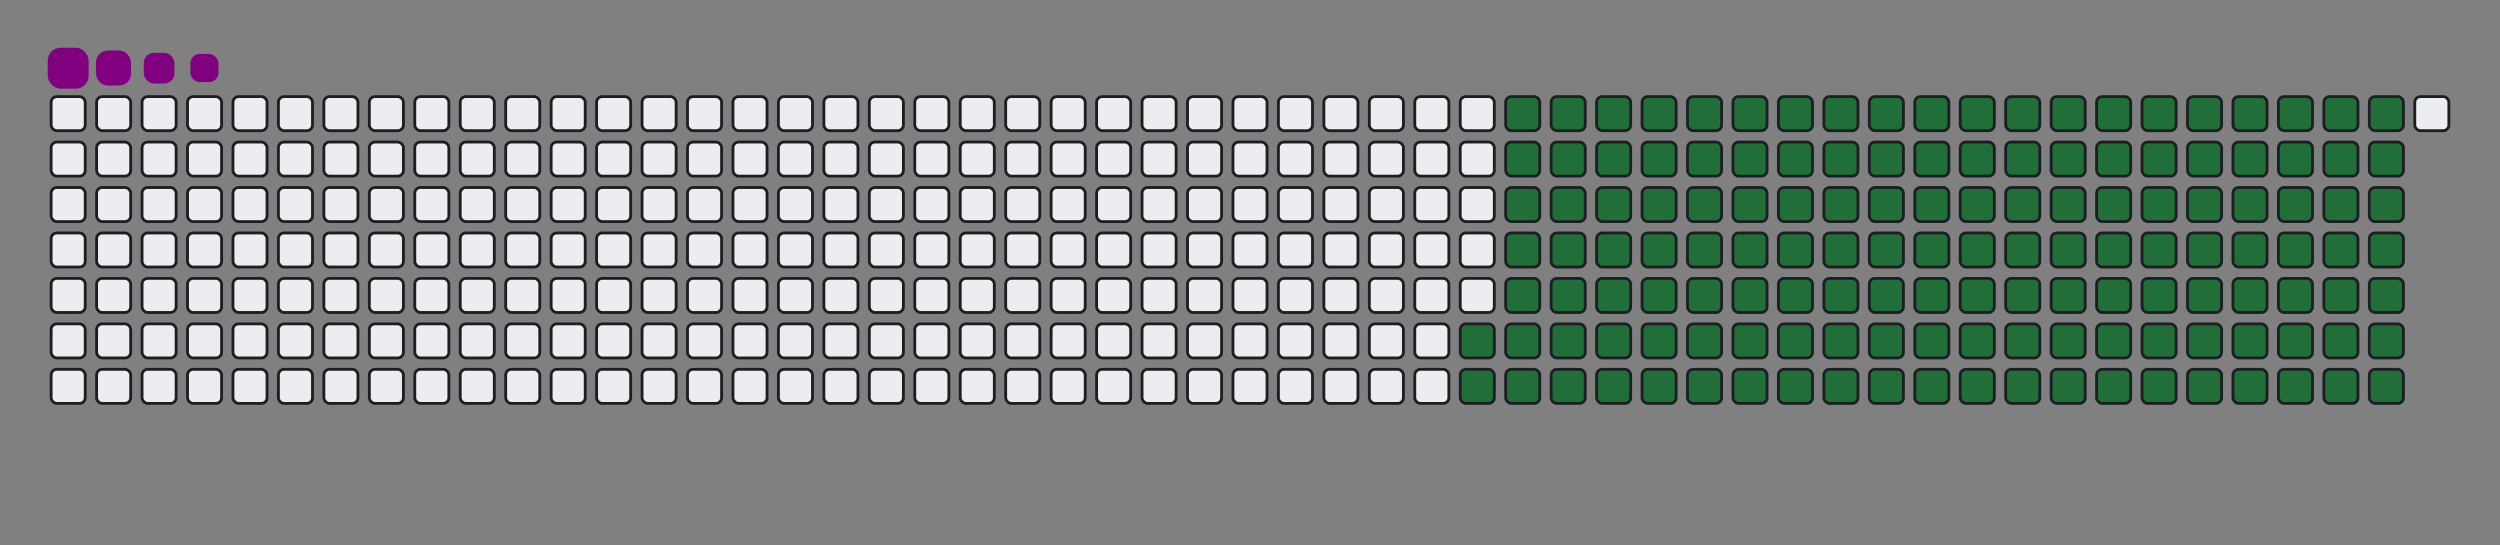 <svg viewBox="-16 -32 880 192" width="880" height="192" xmlns="http://www.w3.org/2000/svg"><rect x="-16" y="-32" width="880" height="192" fill="#808080" stroke="none"/><desc>Generated with https://github.com/Platane/snk</desc><style>:root{--cb:#1b1f230a;--cs:purple;--ce:#ebedf0;--c0:#ebedf0;--c1:#9be9a8;--c2:#40c463;--c3:#30a14e;--c4:#216e39}.c{shape-rendering:geometricPrecision;fill:#ebedf0;stroke-width:1px;stroke:#1b1f230a;animation:none 23300ms linear infinite;width:12px;height:12px}@keyframes c0{65.66%{fill:#216e39}65.68%,100%{fill:#ebedf0}}.c.c0{fill:#216e39;animation-name:c0}@keyframes c1{66.08%{fill:#216e39}66.1%,100%{fill:#ebedf0}}.c.c1{fill:#216e39;animation-name:c1}@keyframes c2{14.15%{fill:#216e39}14.17%,100%{fill:#ebedf0}}.c.c2{fill:#216e39;animation-name:c2}@keyframes c3{30.89%{fill:#216e39}30.91%,100%{fill:#ebedf0}}.c.c3{fill:#216e39;animation-name:c3}@keyframes c4{31.32%{fill:#216e39}31.34%,100%{fill:#ebedf0}}.c.c4{fill:#216e39;animation-name:c4}@keyframes c5{48.06%{fill:#216e39}48.08%,100%{fill:#ebedf0}}.c.c5{fill:#216e39;animation-name:c5}@keyframes c6{48.49%{fill:#216e39}48.51%,100%{fill:#ebedf0}}.c.c6{fill:#216e39;animation-name:c6}@keyframes c7{65.23%{fill:#216e39}65.25%,100%{fill:#ebedf0}}.c.c7{fill:#216e39;animation-name:c7}@keyframes c8{66.51%{fill:#216e39}66.53%,100%{fill:#ebedf0}}.c.c8{fill:#216e39;animation-name:c8}@keyframes c9{14.58%{fill:#216e39}14.6%,100%{fill:#ebedf0}}.c.c9{fill:#216e39;animation-name:c9}@keyframes ca{30.46%{fill:#216e39}30.48%,100%{fill:#ebedf0}}.c.ca{fill:#216e39;animation-name:ca}@keyframes cb{31.75%{fill:#216e39}31.77%,100%{fill:#ebedf0}}.c.cb{fill:#216e39;animation-name:cb}@keyframes cc{47.63%{fill:#216e39}47.65%,100%{fill:#ebedf0}}.c.cc{fill:#216e39;animation-name:cc}@keyframes cd{48.92%{fill:#216e39}48.94%,100%{fill:#ebedf0}}.c.cd{fill:#216e39;animation-name:cd}@keyframes ce{64.8%{fill:#216e39}64.82%,100%{fill:#ebedf0}}.c.ce{fill:#216e39;animation-name:ce}@keyframes cf{66.94%{fill:#216e39}66.96%,100%{fill:#ebedf0}}.c.cf{fill:#216e39;animation-name:cf}@keyframes cg{15.01%{fill:#216e39}15.03%,100%{fill:#ebedf0}}.c.cg{fill:#216e39;animation-name:cg}@keyframes ch{30.03%{fill:#216e39}30.05%,100%{fill:#ebedf0}}.c.ch{fill:#216e39;animation-name:ch}@keyframes ci{32.18%{fill:#216e39}32.2%,100%{fill:#ebedf0}}.c.ci{fill:#216e39;animation-name:ci}@keyframes cj{47.2%{fill:#216e39}47.22%,100%{fill:#ebedf0}}.c.cj{fill:#216e39;animation-name:cj}@keyframes ck{49.35%{fill:#216e39}49.37%,100%{fill:#ebedf0}}.c.ck{fill:#216e39;animation-name:ck}@keyframes cl{64.37%{fill:#216e39}64.39%,100%{fill:#ebedf0}}.c.cl{fill:#216e39;animation-name:cl}@keyframes cm{67.37%{fill:#216e39}67.39%,100%{fill:#ebedf0}}.c.cm{fill:#216e39;animation-name:cm}@keyframes cn{15.44%{fill:#216e39}15.46%,100%{fill:#ebedf0}}.c.cn{fill:#216e39;animation-name:cn}@keyframes co{29.6%{fill:#216e39}29.62%,100%{fill:#ebedf0}}.c.co{fill:#216e39;animation-name:co}@keyframes cp{32.61%{fill:#216e39}32.63%,100%{fill:#ebedf0}}.c.cp{fill:#216e39;animation-name:cp}@keyframes cq{46.77%{fill:#216e39}46.79%,100%{fill:#ebedf0}}.c.cq{fill:#216e39;animation-name:cq}@keyframes cr{49.78%{fill:#216e39}49.8%,100%{fill:#ebedf0}}.c.cr{fill:#216e39;animation-name:cr}@keyframes cs{63.94%{fill:#216e39}63.96%,100%{fill:#ebedf0}}.c.cs{fill:#216e39;animation-name:cs}@keyframes ct{67.8%{fill:#216e39}67.82%,100%{fill:#ebedf0}}.c.ct{fill:#216e39;animation-name:ct}@keyframes cu{15.87%{fill:#216e39}15.89%,100%{fill:#ebedf0}}.c.cu{fill:#216e39;animation-name:cu}@keyframes cv{29.17%{fill:#216e39}29.19%,100%{fill:#ebedf0}}.c.cv{fill:#216e39;animation-name:cv}@keyframes cw{33.04%{fill:#216e39}33.06%,100%{fill:#ebedf0}}.c.cw{fill:#216e39;animation-name:cw}@keyframes cx{46.34%{fill:#216e39}46.36%,100%{fill:#ebedf0}}.c.cx{fill:#216e39;animation-name:cx}@keyframes cy{50.2%{fill:#216e39}50.22%,100%{fill:#ebedf0}}.c.cy{fill:#216e39;animation-name:cy}@keyframes cz{63.51%{fill:#216e39}63.53%,100%{fill:#ebedf0}}.c.cz{fill:#216e39;animation-name:cz}@keyframes c10{68.23%{fill:#216e39}68.25%,100%{fill:#ebedf0}}.c.c10{fill:#216e39;animation-name:c10}@keyframes c11{16.3%{fill:#216e39}16.32%,100%{fill:#ebedf0}}.c.c11{fill:#216e39;animation-name:c11}@keyframes c12{28.75%{fill:#216e39}28.77%,100%{fill:#ebedf0}}.c.c12{fill:#216e39;animation-name:c12}@keyframes c13{33.47%{fill:#216e39}33.49%,100%{fill:#ebedf0}}.c.c13{fill:#216e39;animation-name:c13}@keyframes c14{45.91%{fill:#216e39}45.93%,100%{fill:#ebedf0}}.c.c14{fill:#216e39;animation-name:c14}@keyframes c15{50.63%{fill:#216e39}50.65%,100%{fill:#ebedf0}}.c.c15{fill:#216e39;animation-name:c15}@keyframes c16{63.08%{fill:#216e39}63.1%,100%{fill:#ebedf0}}.c.c16{fill:#216e39;animation-name:c16}@keyframes c17{68.66%{fill:#216e39}68.68%,100%{fill:#ebedf0}}.c.c17{fill:#216e39;animation-name:c17}@keyframes c18{16.73%{fill:#216e39}16.75%,100%{fill:#ebedf0}}.c.c18{fill:#216e39;animation-name:c18}@keyframes c19{28.32%{fill:#216e39}28.34%,100%{fill:#ebedf0}}.c.c19{fill:#216e39;animation-name:c19}@keyframes c1a{33.9%{fill:#216e39}33.92%,100%{fill:#ebedf0}}.c.c1a{fill:#216e39;animation-name:c1a}@keyframes c1b{45.48%{fill:#216e39}45.5%,100%{fill:#ebedf0}}.c.c1b{fill:#216e39;animation-name:c1b}@keyframes c1c{51.06%{fill:#216e39}51.08%,100%{fill:#ebedf0}}.c.c1c{fill:#216e39;animation-name:c1c}@keyframes c1d{62.65%{fill:#216e39}62.67%,100%{fill:#ebedf0}}.c.c1d{fill:#216e39;animation-name:c1d}@keyframes c1e{69.09%{fill:#216e39}69.11%,100%{fill:#ebedf0}}.c.c1e{fill:#216e39;animation-name:c1e}@keyframes c1f{17.16%{fill:#216e39}17.18%,100%{fill:#ebedf0}}.c.c1f{fill:#216e39;animation-name:c1f}@keyframes c1g{27.89%{fill:#216e39}27.91%,100%{fill:#ebedf0}}.c.c1g{fill:#216e39;animation-name:c1g}@keyframes c1h{34.32%{fill:#216e39}34.34%,100%{fill:#ebedf0}}.c.c1h{fill:#216e39;animation-name:c1h}@keyframes c1i{45.05%{fill:#216e39}45.07%,100%{fill:#ebedf0}}.c.c1i{fill:#216e39;animation-name:c1i}@keyframes c1j{51.49%{fill:#216e39}51.51%,100%{fill:#ebedf0}}.c.c1j{fill:#216e39;animation-name:c1j}@keyframes c1k{62.22%{fill:#216e39}62.24%,100%{fill:#ebedf0}}.c.c1k{fill:#216e39;animation-name:c1k}@keyframes c1l{69.52%{fill:#216e39}69.54%,100%{fill:#ebedf0}}.c.c1l{fill:#216e39;animation-name:c1l}@keyframes c1m{17.59%{fill:#216e39}17.61%,100%{fill:#ebedf0}}.c.c1m{fill:#216e39;animation-name:c1m}@keyframes c1n{27.46%{fill:#216e39}27.48%,100%{fill:#ebedf0}}.c.c1n{fill:#216e39;animation-name:c1n}@keyframes c1o{34.75%{fill:#216e39}34.77%,100%{fill:#ebedf0}}.c.c1o{fill:#216e39;animation-name:c1o}@keyframes c1p{44.63%{fill:#216e39}44.65%,100%{fill:#ebedf0}}.c.c1p{fill:#216e39;animation-name:c1p}@keyframes c1q{51.92%{fill:#216e39}51.94%,100%{fill:#ebedf0}}.c.c1q{fill:#216e39;animation-name:c1q}@keyframes c1r{61.79%{fill:#216e39}61.81%,100%{fill:#ebedf0}}.c.c1r{fill:#216e39;animation-name:c1r}@keyframes c1s{69.95%{fill:#216e39}69.97%,100%{fill:#ebedf0}}.c.c1s{fill:#216e39;animation-name:c1s}@keyframes c1t{18.02%{fill:#216e39}18.04%,100%{fill:#ebedf0}}.c.c1t{fill:#216e39;animation-name:c1t}@keyframes c1u{27.03%{fill:#216e39}27.05%,100%{fill:#ebedf0}}.c.c1u{fill:#216e39;animation-name:c1u}@keyframes c1v{35.18%{fill:#216e39}35.2%,100%{fill:#ebedf0}}.c.c1v{fill:#216e39;animation-name:c1v}@keyframes c1w{44.2%{fill:#216e39}44.22%,100%{fill:#ebedf0}}.c.c1w{fill:#216e39;animation-name:c1w}@keyframes c1x{52.35%{fill:#216e39}52.37%,100%{fill:#ebedf0}}.c.c1x{fill:#216e39;animation-name:c1x}@keyframes c1y{61.36%{fill:#216e39}61.38%,100%{fill:#ebedf0}}.c.c1y{fill:#216e39;animation-name:c1y}@keyframes c1z{70.38%{fill:#216e39}70.4%,100%{fill:#ebedf0}}.c.c1z{fill:#216e39;animation-name:c1z}@keyframes c20{18.44%{fill:#216e39}18.46%,100%{fill:#ebedf0}}.c.c20{fill:#216e39;animation-name:c20}@keyframes c21{26.6%{fill:#216e39}26.62%,100%{fill:#ebedf0}}.c.c21{fill:#216e39;animation-name:c21}@keyframes c22{35.61%{fill:#216e39}35.63%,100%{fill:#ebedf0}}.c.c22{fill:#216e39;animation-name:c22}@keyframes c23{43.77%{fill:#216e39}43.79%,100%{fill:#ebedf0}}.c.c23{fill:#216e39;animation-name:c23}@keyframes c24{52.78%{fill:#216e39}52.8%,100%{fill:#ebedf0}}.c.c24{fill:#216e39;animation-name:c24}@keyframes c25{60.93%{fill:#216e39}60.95%,100%{fill:#ebedf0}}.c.c25{fill:#216e39;animation-name:c25}@keyframes c26{70.81%{fill:#216e39}70.83%,100%{fill:#ebedf0}}.c.c26{fill:#216e39;animation-name:c26}@keyframes c27{18.87%{fill:#216e39}18.89%,100%{fill:#ebedf0}}.c.c27{fill:#216e39;animation-name:c27}@keyframes c28{26.17%{fill:#216e39}26.19%,100%{fill:#ebedf0}}.c.c28{fill:#216e39;animation-name:c28}@keyframes c29{36.04%{fill:#216e39}36.06%,100%{fill:#ebedf0}}.c.c29{fill:#216e39;animation-name:c29}@keyframes c2a{43.34%{fill:#216e39}43.36%,100%{fill:#ebedf0}}.c.c2a{fill:#216e39;animation-name:c2a}@keyframes c2b{53.21%{fill:#216e39}53.23%,100%{fill:#ebedf0}}.c.c2b{fill:#216e39;animation-name:c2b}@keyframes c2c{60.51%{fill:#216e39}60.53%,100%{fill:#ebedf0}}.c.c2c{fill:#216e39;animation-name:c2c}@keyframes c2d{71.23%{fill:#216e39}71.25%,100%{fill:#ebedf0}}.c.c2d{fill:#216e39;animation-name:c2d}@keyframes c2e{19.3%{fill:#216e39}19.32%,100%{fill:#ebedf0}}.c.c2e{fill:#216e39;animation-name:c2e}@keyframes c2f{25.74%{fill:#216e39}25.76%,100%{fill:#ebedf0}}.c.c2f{fill:#216e39;animation-name:c2f}@keyframes c2g{36.47%{fill:#216e39}36.49%,100%{fill:#ebedf0}}.c.c2g{fill:#216e39;animation-name:c2g}@keyframes c2h{42.91%{fill:#216e39}42.93%,100%{fill:#ebedf0}}.c.c2h{fill:#216e39;animation-name:c2h}@keyframes c2i{53.64%{fill:#216e39}53.66%,100%{fill:#ebedf0}}.c.c2i{fill:#216e39;animation-name:c2i}@keyframes c2j{60.08%{fill:#216e39}60.1%,100%{fill:#ebedf0}}.c.c2j{fill:#216e39;animation-name:c2j}@keyframes c2k{71.66%{fill:#216e39}71.68%,100%{fill:#ebedf0}}.c.c2k{fill:#216e39;animation-name:c2k}@keyframes c2l{19.73%{fill:#216e39}19.75%,100%{fill:#ebedf0}}.c.c2l{fill:#216e39;animation-name:c2l}@keyframes c2m{25.31%{fill:#216e39}25.33%,100%{fill:#ebedf0}}.c.c2m{fill:#216e39;animation-name:c2m}@keyframes c2n{36.9%{fill:#216e39}36.92%,100%{fill:#ebedf0}}.c.c2n{fill:#216e39;animation-name:c2n}@keyframes c2o{42.48%{fill:#216e39}42.5%,100%{fill:#ebedf0}}.c.c2o{fill:#216e39;animation-name:c2o}@keyframes c2p{54.07%{fill:#216e39}54.09%,100%{fill:#ebedf0}}.c.c2p{fill:#216e39;animation-name:c2p}@keyframes c2q{59.65%{fill:#216e39}59.67%,100%{fill:#ebedf0}}.c.c2q{fill:#216e39;animation-name:c2q}@keyframes c2r{72.09%{fill:#216e39}72.11%,100%{fill:#ebedf0}}.c.c2r{fill:#216e39;animation-name:c2r}@keyframes c2s{20.16%{fill:#216e39}20.18%,100%{fill:#ebedf0}}.c.c2s{fill:#216e39;animation-name:c2s}@keyframes c2t{24.88%{fill:#216e39}24.9%,100%{fill:#ebedf0}}.c.c2t{fill:#216e39;animation-name:c2t}@keyframes c2u{37.33%{fill:#216e39}37.35%,100%{fill:#ebedf0}}.c.c2u{fill:#216e39;animation-name:c2u}@keyframes c2v{42.05%{fill:#216e39}42.07%,100%{fill:#ebedf0}}.c.c2v{fill:#216e39;animation-name:c2v}@keyframes c2w{54.5%{fill:#216e39}54.52%,100%{fill:#ebedf0}}.c.c2w{fill:#216e39;animation-name:c2w}@keyframes c2x{59.22%{fill:#216e39}59.24%,100%{fill:#ebedf0}}.c.c2x{fill:#216e39;animation-name:c2x}@keyframes c2y{72.52%{fill:#216e39}72.54%,100%{fill:#ebedf0}}.c.c2y{fill:#216e39;animation-name:c2y}@keyframes c2z{20.59%{fill:#216e39}20.61%,100%{fill:#ebedf0}}.c.c2z{fill:#216e39;animation-name:c2z}@keyframes c30{24.45%{fill:#216e39}24.47%,100%{fill:#ebedf0}}.c.c30{fill:#216e39;animation-name:c30}@keyframes c31{37.76%{fill:#216e39}37.78%,100%{fill:#ebedf0}}.c.c31{fill:#216e39;animation-name:c31}@keyframes c32{41.62%{fill:#216e39}41.64%,100%{fill:#ebedf0}}.c.c32{fill:#216e39;animation-name:c32}@keyframes c33{54.93%{fill:#216e39}54.95%,100%{fill:#ebedf0}}.c.c33{fill:#216e39;animation-name:c33}@keyframes c34{58.79%{fill:#216e39}58.81%,100%{fill:#ebedf0}}.c.c34{fill:#216e39;animation-name:c34}@keyframes c35{72.95%{fill:#216e39}72.97%,100%{fill:#ebedf0}}.c.c35{fill:#216e39;animation-name:c35}@keyframes c36{21.02%{fill:#216e39}21.04%,100%{fill:#ebedf0}}.c.c36{fill:#216e39;animation-name:c36}@keyframes c37{24.02%{fill:#216e39}24.04%,100%{fill:#ebedf0}}.c.c37{fill:#216e39;animation-name:c37}@keyframes c38{38.19%{fill:#216e39}38.21%,100%{fill:#ebedf0}}.c.c38{fill:#216e39;animation-name:c38}@keyframes c39{41.19%{fill:#216e39}41.21%,100%{fill:#ebedf0}}.c.c39{fill:#216e39;animation-name:c39}@keyframes c3a{55.35%{fill:#216e39}55.37%,100%{fill:#ebedf0}}.c.c3a{fill:#216e39;animation-name:c3a}@keyframes c3b{58.36%{fill:#216e39}58.38%,100%{fill:#ebedf0}}.c.c3b{fill:#216e39;animation-name:c3b}@keyframes c3c{73.38%{fill:#216e39}73.4%,100%{fill:#ebedf0}}.c.c3c{fill:#216e39;animation-name:c3c}@keyframes c3d{21.45%{fill:#216e39}21.47%,100%{fill:#ebedf0}}.c.c3d{fill:#216e39;animation-name:c3d}@keyframes c3e{23.6%{fill:#216e39}23.62%,100%{fill:#ebedf0}}.c.c3e{fill:#216e39;animation-name:c3e}@keyframes c3f{38.62%{fill:#216e39}38.64%,100%{fill:#ebedf0}}.c.c3f{fill:#216e39;animation-name:c3f}@keyframes c3g{40.76%{fill:#216e39}40.78%,100%{fill:#ebedf0}}.c.c3g{fill:#216e39;animation-name:c3g}@keyframes c3h{55.78%{fill:#216e39}55.8%,100%{fill:#ebedf0}}.c.c3h{fill:#216e39;animation-name:c3h}@keyframes c3i{57.93%{fill:#216e39}57.95%,100%{fill:#ebedf0}}.c.c3i{fill:#216e39;animation-name:c3i}@keyframes c3j{73.81%{fill:#216e39}73.83%,100%{fill:#ebedf0}}.c.c3j{fill:#216e39;animation-name:c3j}@keyframes c3k{21.88%{fill:#216e39}21.9%,100%{fill:#ebedf0}}.c.c3k{fill:#216e39;animation-name:c3k}@keyframes c3l{23.17%{fill:#216e39}23.19%,100%{fill:#ebedf0}}.c.c3l{fill:#216e39;animation-name:c3l}@keyframes c3m{39.05%{fill:#216e39}39.07%,100%{fill:#ebedf0}}.c.c3m{fill:#216e39;animation-name:c3m}@keyframes c3n{40.33%{fill:#216e39}40.35%,100%{fill:#ebedf0}}.c.c3n{fill:#216e39;animation-name:c3n}@keyframes c3o{56.21%{fill:#216e39}56.23%,100%{fill:#ebedf0}}.c.c3o{fill:#216e39;animation-name:c3o}@keyframes c3p{57.5%{fill:#216e39}57.52%,100%{fill:#ebedf0}}.c.c3p{fill:#216e39;animation-name:c3p}@keyframes c3q{74.24%{fill:#216e39}74.26%,100%{fill:#ebedf0}}.c.c3q{fill:#216e39;animation-name:c3q}@keyframes c3r{22.31%{fill:#216e39}22.33%,100%{fill:#ebedf0}}.c.c3r{fill:#216e39;animation-name:c3r}@keyframes c3s{22.74%{fill:#216e39}22.76%,100%{fill:#ebedf0}}.c.c3s{fill:#216e39;animation-name:c3s}@keyframes c3t{39.47%{fill:#216e39}39.49%,100%{fill:#ebedf0}}.c.c3t{fill:#216e39;animation-name:c3t}@keyframes c3u{39.9%{fill:#216e39}39.92%,100%{fill:#ebedf0}}.c.c3u{fill:#216e39;animation-name:c3u}@keyframes c3v{56.64%{fill:#216e39}56.66%,100%{fill:#ebedf0}}.c.c3v{fill:#216e39;animation-name:c3v}@keyframes c3w{57.07%{fill:#216e39}57.09%,100%{fill:#ebedf0}}.c.c3w{fill:#216e39;animation-name:c3w}@keyframes c3x{74.67%{fill:#216e39}74.69%,100%{fill:#ebedf0}}.c.c3x{fill:#216e39;animation-name:c3x}.u{transform-origin:0 0;transform:scale(0,1);animation:none linear 23300ms infinite}@keyframes u0{14.15%{transform:scale(0.000,1)}14.17%,14.58%{transform:scale(0.007,1)}14.6%,15.01%{transform:scale(0.014,1)}15.03%,15.44%{transform:scale(0.021,1)}15.46%,15.87%{transform:scale(0.028,1)}15.89%,16.3%{transform:scale(0.035,1)}16.32%,16.73%{transform:scale(0.042,1)}16.75%,17.16%{transform:scale(0.049,1)}17.18%,17.59%{transform:scale(0.056,1)}17.61%,18.02%{transform:scale(0.063,1)}18.04%,18.44%{transform:scale(0.070,1)}18.46%,18.87%{transform:scale(0.077,1)}18.89%,19.3%{transform:scale(0.085,1)}19.32%,19.73%{transform:scale(0.092,1)}19.75%,20.16%{transform:scale(0.099,1)}20.18%,20.59%{transform:scale(0.106,1)}20.61%,21.02%{transform:scale(0.113,1)}21.04%,21.45%{transform:scale(0.120,1)}21.47%,21.88%{transform:scale(0.127,1)}21.9%,22.31%{transform:scale(0.134,1)}22.33%,22.74%{transform:scale(0.141,1)}22.76%,23.17%{transform:scale(0.148,1)}23.19%,23.6%{transform:scale(0.155,1)}23.62%,24.02%{transform:scale(0.162,1)}24.04%,24.45%{transform:scale(0.169,1)}24.47%,24.88%{transform:scale(0.176,1)}24.9%,25.31%{transform:scale(0.183,1)}25.33%,25.74%{transform:scale(0.190,1)}25.76%,26.17%{transform:scale(0.197,1)}26.19%,26.6%{transform:scale(0.204,1)}26.62%,27.03%{transform:scale(0.211,1)}27.05%,27.46%{transform:scale(0.218,1)}27.48%,27.89%{transform:scale(0.225,1)}27.91%,28.32%{transform:scale(0.232,1)}28.34%,28.75%{transform:scale(0.239,1)}28.77%,29.17%{transform:scale(0.246,1)}29.19%,29.6%{transform:scale(0.254,1)}29.62%,30.03%{transform:scale(0.261,1)}30.05%,30.46%{transform:scale(0.268,1)}30.48%,30.89%{transform:scale(0.275,1)}30.91%,31.32%{transform:scale(0.282,1)}31.34%,31.75%{transform:scale(0.289,1)}31.77%,32.18%{transform:scale(0.296,1)}32.2%,32.61%{transform:scale(0.303,1)}32.63%,33.04%{transform:scale(0.310,1)}33.06%,33.47%{transform:scale(0.317,1)}33.49%,33.9%{transform:scale(0.324,1)}33.92%,34.32%{transform:scale(0.331,1)}34.34%,34.75%{transform:scale(0.338,1)}34.77%,35.18%{transform:scale(0.345,1)}35.2%,35.61%{transform:scale(0.352,1)}35.63%,36.04%{transform:scale(0.359,1)}36.06%,36.47%{transform:scale(0.366,1)}36.49%,36.9%{transform:scale(0.373,1)}36.92%,37.33%{transform:scale(0.380,1)}37.35%,37.76%{transform:scale(0.387,1)}37.78%,38.19%{transform:scale(0.394,1)}38.21%,38.62%{transform:scale(0.401,1)}38.64%,39.05%{transform:scale(0.408,1)}39.07%,39.47%{transform:scale(0.415,1)}39.49%,39.9%{transform:scale(0.423,1)}39.92%,40.33%{transform:scale(0.430,1)}40.35%,40.76%{transform:scale(0.437,1)}40.78%,41.19%{transform:scale(0.444,1)}41.21%,41.62%{transform:scale(0.451,1)}41.64%,42.05%{transform:scale(0.458,1)}42.07%,42.48%{transform:scale(0.465,1)}42.5%,42.91%{transform:scale(0.472,1)}42.93%,43.34%{transform:scale(0.479,1)}43.36%,43.77%{transform:scale(0.486,1)}43.79%,44.2%{transform:scale(0.493,1)}44.22%,44.63%{transform:scale(0.500,1)}44.65%,45.05%{transform:scale(0.507,1)}45.07%,45.48%{transform:scale(0.514,1)}45.5%,45.91%{transform:scale(0.521,1)}45.93%,46.34%{transform:scale(0.528,1)}46.36%,46.77%{transform:scale(0.535,1)}46.79%,47.2%{transform:scale(0.542,1)}47.22%,47.63%{transform:scale(0.549,1)}47.65%,48.06%{transform:scale(0.556,1)}48.08%,48.49%{transform:scale(0.563,1)}48.51%,48.92%{transform:scale(0.570,1)}48.94%,49.35%{transform:scale(0.577,1)}49.37%,49.78%{transform:scale(0.585,1)}49.8%,50.2%{transform:scale(0.592,1)}50.22%,50.63%{transform:scale(0.599,1)}50.65%,51.06%{transform:scale(0.606,1)}51.08%,51.49%{transform:scale(0.613,1)}51.51%,51.92%{transform:scale(0.620,1)}51.94%,52.35%{transform:scale(0.627,1)}52.37%,52.78%{transform:scale(0.634,1)}52.8%,53.21%{transform:scale(0.641,1)}53.23%,53.64%{transform:scale(0.648,1)}53.66%,54.07%{transform:scale(0.655,1)}54.09%,54.5%{transform:scale(0.662,1)}54.52%,54.93%{transform:scale(0.669,1)}54.95%,55.35%{transform:scale(0.676,1)}55.37%,55.78%{transform:scale(0.683,1)}55.8%,56.21%{transform:scale(0.690,1)}56.23%,56.64%{transform:scale(0.697,1)}56.66%,57.07%{transform:scale(0.704,1)}57.09%,57.5%{transform:scale(0.711,1)}57.52%,57.93%{transform:scale(0.718,1)}57.95%,58.36%{transform:scale(0.725,1)}58.38%,58.79%{transform:scale(0.732,1)}58.81%,59.22%{transform:scale(0.739,1)}59.24%,59.65%{transform:scale(0.746,1)}59.67%,60.08%{transform:scale(0.754,1)}60.1%,60.51%{transform:scale(0.761,1)}60.53%,60.93%{transform:scale(0.768,1)}60.95%,61.36%{transform:scale(0.775,1)}61.38%,61.79%{transform:scale(0.782,1)}61.81%,62.22%{transform:scale(0.789,1)}62.24%,62.65%{transform:scale(0.796,1)}62.67%,63.08%{transform:scale(0.803,1)}63.1%,63.51%{transform:scale(0.810,1)}63.53%,63.94%{transform:scale(0.817,1)}63.96%,64.37%{transform:scale(0.824,1)}64.39%,64.8%{transform:scale(0.831,1)}64.82%,65.23%{transform:scale(0.838,1)}65.25%,65.66%{transform:scale(0.845,1)}65.68%,66.08%{transform:scale(0.852,1)}66.1%,66.51%{transform:scale(0.859,1)}66.53%,66.94%{transform:scale(0.866,1)}66.96%,67.37%{transform:scale(0.873,1)}67.39%,67.8%{transform:scale(0.880,1)}67.82%,68.23%{transform:scale(0.887,1)}68.25%,68.66%{transform:scale(0.894,1)}68.68%,69.09%{transform:scale(0.901,1)}69.11%,69.52%{transform:scale(0.908,1)}69.54%,69.95%{transform:scale(0.915,1)}69.97%,70.38%{transform:scale(0.923,1)}70.4%,70.81%{transform:scale(0.930,1)}70.83%,71.23%{transform:scale(0.937,1)}71.25%,71.66%{transform:scale(0.944,1)}71.68%,72.09%{transform:scale(0.951,1)}72.11%,72.52%{transform:scale(0.958,1)}72.54%,72.95%{transform:scale(0.965,1)}72.97%,73.38%{transform:scale(0.972,1)}73.4%,73.81%{transform:scale(0.979,1)}73.83%,74.24%{transform:scale(0.986,1)}74.26%,74.67%{transform:scale(0.993,1)}74.69%,100%{transform:scale(1.000,1)}}.u.u0{fill:#216e39;animation-name:u0;transform-origin:0.0px 0}.s{shape-rendering:geometricPrecision;fill:purple;animation:none linear 23300ms infinite}@keyframes s0{0%,99.57%{transform:translate(0px,-16px)}0.43%{transform:translate(0px,0px)}22.32%{transform:translate(816px,0px)}22.75%{transform:translate(816px,16px)}30.9%{transform:translate(512px,16px)}31.33%{transform:translate(512px,32px)}39.48%{transform:translate(816px,32px)}39.91%{transform:translate(816px,48px)}48.07%{transform:translate(512px,48px)}48.5%{transform:translate(512px,64px)}56.65%{transform:translate(816px,64px)}57.08%,75.11%{transform:translate(816px,80px)}65.67%{transform:translate(496px,80px)}66.09%{transform:translate(496px,96px)}74.68%{transform:translate(816px,96px)}93.13%{transform:translate(144px,80px)}94.42%{transform:translate(144px,32px)}94.85%{transform:translate(128px,32px)}95.28%{transform:translate(128px,16px)}97.42%{transform:translate(48px,16px)}98.28%{transform:translate(48px,-16px)}}.s.s0{transform:translate(0px,-16px);animation-name:s0}@keyframes s1{0%,99.57%{transform:translate(16px,-16px)}0.43%{transform:translate(0px,-16px)}0.86%{transform:translate(0px,0px)}22.75%{transform:translate(816px,0px)}23.18%{transform:translate(816px,16px)}31.33%{transform:translate(512px,16px)}31.76%{transform:translate(512px,32px)}39.91%{transform:translate(816px,32px)}40.34%{transform:translate(816px,48px)}48.5%{transform:translate(512px,48px)}48.93%{transform:translate(512px,64px)}57.08%{transform:translate(816px,64px)}57.51%,75.54%{transform:translate(816px,80px)}66.09%{transform:translate(496px,80px)}66.52%{transform:translate(496px,96px)}75.11%{transform:translate(816px,96px)}93.56%{transform:translate(144px,80px)}94.85%{transform:translate(144px,32px)}95.28%{transform:translate(128px,32px)}95.71%{transform:translate(128px,16px)}97.85%{transform:translate(48px,16px)}98.71%{transform:translate(48px,-16px)}}.s.s1{transform:translate(16px,-16px);animation-name:s1}@keyframes s2{0%,99.57%{transform:translate(32px,-16px)}0.86%{transform:translate(0px,-16px)}1.29%{transform:translate(0px,0px)}23.18%{transform:translate(816px,0px)}23.61%{transform:translate(816px,16px)}31.76%{transform:translate(512px,16px)}32.19%{transform:translate(512px,32px)}40.34%{transform:translate(816px,32px)}40.77%{transform:translate(816px,48px)}48.93%{transform:translate(512px,48px)}49.36%{transform:translate(512px,64px)}57.51%{transform:translate(816px,64px)}57.94%,75.97%{transform:translate(816px,80px)}66.52%{transform:translate(496px,80px)}66.95%{transform:translate(496px,96px)}75.54%{transform:translate(816px,96px)}93.99%{transform:translate(144px,80px)}95.28%{transform:translate(144px,32px)}95.71%{transform:translate(128px,32px)}96.14%{transform:translate(128px,16px)}98.28%{transform:translate(48px,16px)}99.14%{transform:translate(48px,-16px)}}.s.s2{transform:translate(32px,-16px);animation-name:s2}@keyframes s3{0%,99.57%{transform:translate(48px,-16px)}1.29%{transform:translate(0px,-16px)}1.72%{transform:translate(0px,0px)}23.61%{transform:translate(816px,0px)}24.03%{transform:translate(816px,16px)}32.19%{transform:translate(512px,16px)}32.62%{transform:translate(512px,32px)}40.77%{transform:translate(816px,32px)}41.2%{transform:translate(816px,48px)}49.36%{transform:translate(512px,48px)}49.79%{transform:translate(512px,64px)}57.94%{transform:translate(816px,64px)}58.37%,76.39%{transform:translate(816px,80px)}66.95%{transform:translate(496px,80px)}67.38%{transform:translate(496px,96px)}75.97%{transform:translate(816px,96px)}94.42%{transform:translate(144px,80px)}95.71%{transform:translate(144px,32px)}96.14%{transform:translate(128px,32px)}96.57%{transform:translate(128px,16px)}98.71%{transform:translate(48px,16px)}}.s.s3{transform:translate(48px,-16px);animation-name:s3}</style><rect class="c" x="2" y="2" rx="2" ry="2"/><rect class="c" x="2" y="18" rx="2" ry="2"/><rect class="c" x="2" y="34" rx="2" ry="2"/><rect class="c" x="2" y="50" rx="2" ry="2"/><rect class="c" x="2" y="66" rx="2" ry="2"/><rect class="c" x="2" y="82" rx="2" ry="2"/><rect class="c" x="2" y="98" rx="2" ry="2"/><rect class="c" x="18" y="2" rx="2" ry="2"/><rect class="c" x="18" y="18" rx="2" ry="2"/><rect class="c" x="18" y="34" rx="2" ry="2"/><rect class="c" x="18" y="50" rx="2" ry="2"/><rect class="c" x="18" y="66" rx="2" ry="2"/><rect class="c" x="18" y="82" rx="2" ry="2"/><rect class="c" x="18" y="98" rx="2" ry="2"/><rect class="c" x="34" y="2" rx="2" ry="2"/><rect class="c" x="34" y="18" rx="2" ry="2"/><rect class="c" x="34" y="34" rx="2" ry="2"/><rect class="c" x="34" y="50" rx="2" ry="2"/><rect class="c" x="34" y="66" rx="2" ry="2"/><rect class="c" x="34" y="82" rx="2" ry="2"/><rect class="c" x="34" y="98" rx="2" ry="2"/><rect class="c" x="50" y="2" rx="2" ry="2"/><rect class="c" x="50" y="18" rx="2" ry="2"/><rect class="c" x="50" y="34" rx="2" ry="2"/><rect class="c" x="50" y="50" rx="2" ry="2"/><rect class="c" x="50" y="66" rx="2" ry="2"/><rect class="c" x="50" y="82" rx="2" ry="2"/><rect class="c" x="50" y="98" rx="2" ry="2"/><rect class="c" x="66" y="2" rx="2" ry="2"/><rect class="c" x="66" y="18" rx="2" ry="2"/><rect class="c" x="66" y="34" rx="2" ry="2"/><rect class="c" x="66" y="50" rx="2" ry="2"/><rect class="c" x="66" y="66" rx="2" ry="2"/><rect class="c" x="66" y="82" rx="2" ry="2"/><rect class="c" x="66" y="98" rx="2" ry="2"/><rect class="c" x="82" y="2" rx="2" ry="2"/><rect class="c" x="82" y="18" rx="2" ry="2"/><rect class="c" x="82" y="34" rx="2" ry="2"/><rect class="c" x="82" y="50" rx="2" ry="2"/><rect class="c" x="82" y="66" rx="2" ry="2"/><rect class="c" x="82" y="82" rx="2" ry="2"/><rect class="c" x="82" y="98" rx="2" ry="2"/><rect class="c" x="98" y="2" rx="2" ry="2"/><rect class="c" x="98" y="18" rx="2" ry="2"/><rect class="c" x="98" y="34" rx="2" ry="2"/><rect class="c" x="98" y="50" rx="2" ry="2"/><rect class="c" x="98" y="66" rx="2" ry="2"/><rect class="c" x="98" y="82" rx="2" ry="2"/><rect class="c" x="98" y="98" rx="2" ry="2"/><rect class="c" x="114" y="2" rx="2" ry="2"/><rect class="c" x="114" y="18" rx="2" ry="2"/><rect class="c" x="114" y="34" rx="2" ry="2"/><rect class="c" x="114" y="50" rx="2" ry="2"/><rect class="c" x="114" y="66" rx="2" ry="2"/><rect class="c" x="114" y="82" rx="2" ry="2"/><rect class="c" x="114" y="98" rx="2" ry="2"/><rect class="c" x="130" y="2" rx="2" ry="2"/><rect class="c" x="130" y="18" rx="2" ry="2"/><rect class="c" x="130" y="34" rx="2" ry="2"/><rect class="c" x="130" y="50" rx="2" ry="2"/><rect class="c" x="130" y="66" rx="2" ry="2"/><rect class="c" x="130" y="82" rx="2" ry="2"/><rect class="c" x="130" y="98" rx="2" ry="2"/><rect class="c" x="146" y="2" rx="2" ry="2"/><rect class="c" x="146" y="18" rx="2" ry="2"/><rect class="c" x="146" y="34" rx="2" ry="2"/><rect class="c" x="146" y="50" rx="2" ry="2"/><rect class="c" x="146" y="66" rx="2" ry="2"/><rect class="c" x="146" y="82" rx="2" ry="2"/><rect class="c" x="146" y="98" rx="2" ry="2"/><rect class="c" x="162" y="2" rx="2" ry="2"/><rect class="c" x="162" y="18" rx="2" ry="2"/><rect class="c" x="162" y="34" rx="2" ry="2"/><rect class="c" x="162" y="50" rx="2" ry="2"/><rect class="c" x="162" y="66" rx="2" ry="2"/><rect class="c" x="162" y="82" rx="2" ry="2"/><rect class="c" x="162" y="98" rx="2" ry="2"/><rect class="c" x="178" y="2" rx="2" ry="2"/><rect class="c" x="178" y="18" rx="2" ry="2"/><rect class="c" x="178" y="34" rx="2" ry="2"/><rect class="c" x="178" y="50" rx="2" ry="2"/><rect class="c" x="178" y="66" rx="2" ry="2"/><rect class="c" x="178" y="82" rx="2" ry="2"/><rect class="c" x="178" y="98" rx="2" ry="2"/><rect class="c" x="194" y="2" rx="2" ry="2"/><rect class="c" x="194" y="18" rx="2" ry="2"/><rect class="c" x="194" y="34" rx="2" ry="2"/><rect class="c" x="194" y="50" rx="2" ry="2"/><rect class="c" x="194" y="66" rx="2" ry="2"/><rect class="c" x="194" y="82" rx="2" ry="2"/><rect class="c" x="194" y="98" rx="2" ry="2"/><rect class="c" x="210" y="2" rx="2" ry="2"/><rect class="c" x="210" y="18" rx="2" ry="2"/><rect class="c" x="210" y="34" rx="2" ry="2"/><rect class="c" x="210" y="50" rx="2" ry="2"/><rect class="c" x="210" y="66" rx="2" ry="2"/><rect class="c" x="210" y="82" rx="2" ry="2"/><rect class="c" x="210" y="98" rx="2" ry="2"/><rect class="c" x="226" y="2" rx="2" ry="2"/><rect class="c" x="226" y="18" rx="2" ry="2"/><rect class="c" x="226" y="34" rx="2" ry="2"/><rect class="c" x="226" y="50" rx="2" ry="2"/><rect class="c" x="226" y="66" rx="2" ry="2"/><rect class="c" x="226" y="82" rx="2" ry="2"/><rect class="c" x="226" y="98" rx="2" ry="2"/><rect class="c" x="242" y="2" rx="2" ry="2"/><rect class="c" x="242" y="18" rx="2" ry="2"/><rect class="c" x="242" y="34" rx="2" ry="2"/><rect class="c" x="242" y="50" rx="2" ry="2"/><rect class="c" x="242" y="66" rx="2" ry="2"/><rect class="c" x="242" y="82" rx="2" ry="2"/><rect class="c" x="242" y="98" rx="2" ry="2"/><rect class="c" x="258" y="2" rx="2" ry="2"/><rect class="c" x="258" y="18" rx="2" ry="2"/><rect class="c" x="258" y="34" rx="2" ry="2"/><rect class="c" x="258" y="50" rx="2" ry="2"/><rect class="c" x="258" y="66" rx="2" ry="2"/><rect class="c" x="258" y="82" rx="2" ry="2"/><rect class="c" x="258" y="98" rx="2" ry="2"/><rect class="c" x="274" y="2" rx="2" ry="2"/><rect class="c" x="274" y="18" rx="2" ry="2"/><rect class="c" x="274" y="34" rx="2" ry="2"/><rect class="c" x="274" y="50" rx="2" ry="2"/><rect class="c" x="274" y="66" rx="2" ry="2"/><rect class="c" x="274" y="82" rx="2" ry="2"/><rect class="c" x="274" y="98" rx="2" ry="2"/><rect class="c" x="290" y="2" rx="2" ry="2"/><rect class="c" x="290" y="18" rx="2" ry="2"/><rect class="c" x="290" y="34" rx="2" ry="2"/><rect class="c" x="290" y="50" rx="2" ry="2"/><rect class="c" x="290" y="66" rx="2" ry="2"/><rect class="c" x="290" y="82" rx="2" ry="2"/><rect class="c" x="290" y="98" rx="2" ry="2"/><rect class="c" x="306" y="2" rx="2" ry="2"/><rect class="c" x="306" y="18" rx="2" ry="2"/><rect class="c" x="306" y="34" rx="2" ry="2"/><rect class="c" x="306" y="50" rx="2" ry="2"/><rect class="c" x="306" y="66" rx="2" ry="2"/><rect class="c" x="306" y="82" rx="2" ry="2"/><rect class="c" x="306" y="98" rx="2" ry="2"/><rect class="c" x="322" y="2" rx="2" ry="2"/><rect class="c" x="322" y="18" rx="2" ry="2"/><rect class="c" x="322" y="34" rx="2" ry="2"/><rect class="c" x="322" y="50" rx="2" ry="2"/><rect class="c" x="322" y="66" rx="2" ry="2"/><rect class="c" x="322" y="82" rx="2" ry="2"/><rect class="c" x="322" y="98" rx="2" ry="2"/><rect class="c" x="338" y="2" rx="2" ry="2"/><rect class="c" x="338" y="18" rx="2" ry="2"/><rect class="c" x="338" y="34" rx="2" ry="2"/><rect class="c" x="338" y="50" rx="2" ry="2"/><rect class="c" x="338" y="66" rx="2" ry="2"/><rect class="c" x="338" y="82" rx="2" ry="2"/><rect class="c" x="338" y="98" rx="2" ry="2"/><rect class="c" x="354" y="2" rx="2" ry="2"/><rect class="c" x="354" y="18" rx="2" ry="2"/><rect class="c" x="354" y="34" rx="2" ry="2"/><rect class="c" x="354" y="50" rx="2" ry="2"/><rect class="c" x="354" y="66" rx="2" ry="2"/><rect class="c" x="354" y="82" rx="2" ry="2"/><rect class="c" x="354" y="98" rx="2" ry="2"/><rect class="c" x="370" y="2" rx="2" ry="2"/><rect class="c" x="370" y="18" rx="2" ry="2"/><rect class="c" x="370" y="34" rx="2" ry="2"/><rect class="c" x="370" y="50" rx="2" ry="2"/><rect class="c" x="370" y="66" rx="2" ry="2"/><rect class="c" x="370" y="82" rx="2" ry="2"/><rect class="c" x="370" y="98" rx="2" ry="2"/><rect class="c" x="386" y="2" rx="2" ry="2"/><rect class="c" x="386" y="18" rx="2" ry="2"/><rect class="c" x="386" y="34" rx="2" ry="2"/><rect class="c" x="386" y="50" rx="2" ry="2"/><rect class="c" x="386" y="66" rx="2" ry="2"/><rect class="c" x="386" y="82" rx="2" ry="2"/><rect class="c" x="386" y="98" rx="2" ry="2"/><rect class="c" x="402" y="2" rx="2" ry="2"/><rect class="c" x="402" y="18" rx="2" ry="2"/><rect class="c" x="402" y="34" rx="2" ry="2"/><rect class="c" x="402" y="50" rx="2" ry="2"/><rect class="c" x="402" y="66" rx="2" ry="2"/><rect class="c" x="402" y="82" rx="2" ry="2"/><rect class="c" x="402" y="98" rx="2" ry="2"/><rect class="c" x="418" y="2" rx="2" ry="2"/><rect class="c" x="418" y="18" rx="2" ry="2"/><rect class="c" x="418" y="34" rx="2" ry="2"/><rect class="c" x="418" y="50" rx="2" ry="2"/><rect class="c" x="418" y="66" rx="2" ry="2"/><rect class="c" x="418" y="82" rx="2" ry="2"/><rect class="c" x="418" y="98" rx="2" ry="2"/><rect class="c" x="434" y="2" rx="2" ry="2"/><rect class="c" x="434" y="18" rx="2" ry="2"/><rect class="c" x="434" y="34" rx="2" ry="2"/><rect class="c" x="434" y="50" rx="2" ry="2"/><rect class="c" x="434" y="66" rx="2" ry="2"/><rect class="c" x="434" y="82" rx="2" ry="2"/><rect class="c" x="434" y="98" rx="2" ry="2"/><rect class="c" x="450" y="2" rx="2" ry="2"/><rect class="c" x="450" y="18" rx="2" ry="2"/><rect class="c" x="450" y="34" rx="2" ry="2"/><rect class="c" x="450" y="50" rx="2" ry="2"/><rect class="c" x="450" y="66" rx="2" ry="2"/><rect class="c" x="450" y="82" rx="2" ry="2"/><rect class="c" x="450" y="98" rx="2" ry="2"/><rect class="c" x="466" y="2" rx="2" ry="2"/><rect class="c" x="466" y="18" rx="2" ry="2"/><rect class="c" x="466" y="34" rx="2" ry="2"/><rect class="c" x="466" y="50" rx="2" ry="2"/><rect class="c" x="466" y="66" rx="2" ry="2"/><rect class="c" x="466" y="82" rx="2" ry="2"/><rect class="c" x="466" y="98" rx="2" ry="2"/><rect class="c" x="482" y="2" rx="2" ry="2"/><rect class="c" x="482" y="18" rx="2" ry="2"/><rect class="c" x="482" y="34" rx="2" ry="2"/><rect class="c" x="482" y="50" rx="2" ry="2"/><rect class="c" x="482" y="66" rx="2" ry="2"/><rect class="c" x="482" y="82" rx="2" ry="2"/><rect class="c" x="482" y="98" rx="2" ry="2"/><rect class="c" x="498" y="2" rx="2" ry="2"/><rect class="c" x="498" y="18" rx="2" ry="2"/><rect class="c" x="498" y="34" rx="2" ry="2"/><rect class="c" x="498" y="50" rx="2" ry="2"/><rect class="c" x="498" y="66" rx="2" ry="2"/><rect class="c c0" x="498" y="82" rx="2" ry="2"/><rect class="c c1" x="498" y="98" rx="2" ry="2"/><rect class="c c2" x="514" y="2" rx="2" ry="2"/><rect class="c c3" x="514" y="18" rx="2" ry="2"/><rect class="c c4" x="514" y="34" rx="2" ry="2"/><rect class="c c5" x="514" y="50" rx="2" ry="2"/><rect class="c c6" x="514" y="66" rx="2" ry="2"/><rect class="c c7" x="514" y="82" rx="2" ry="2"/><rect class="c c8" x="514" y="98" rx="2" ry="2"/><rect class="c c9" x="530" y="2" rx="2" ry="2"/><rect class="c ca" x="530" y="18" rx="2" ry="2"/><rect class="c cb" x="530" y="34" rx="2" ry="2"/><rect class="c cc" x="530" y="50" rx="2" ry="2"/><rect class="c cd" x="530" y="66" rx="2" ry="2"/><rect class="c ce" x="530" y="82" rx="2" ry="2"/><rect class="c cf" x="530" y="98" rx="2" ry="2"/><rect class="c cg" x="546" y="2" rx="2" ry="2"/><rect class="c ch" x="546" y="18" rx="2" ry="2"/><rect class="c ci" x="546" y="34" rx="2" ry="2"/><rect class="c cj" x="546" y="50" rx="2" ry="2"/><rect class="c ck" x="546" y="66" rx="2" ry="2"/><rect class="c cl" x="546" y="82" rx="2" ry="2"/><rect class="c cm" x="546" y="98" rx="2" ry="2"/><rect class="c cn" x="562" y="2" rx="2" ry="2"/><rect class="c co" x="562" y="18" rx="2" ry="2"/><rect class="c cp" x="562" y="34" rx="2" ry="2"/><rect class="c cq" x="562" y="50" rx="2" ry="2"/><rect class="c cr" x="562" y="66" rx="2" ry="2"/><rect class="c cs" x="562" y="82" rx="2" ry="2"/><rect class="c ct" x="562" y="98" rx="2" ry="2"/><rect class="c cu" x="578" y="2" rx="2" ry="2"/><rect class="c cv" x="578" y="18" rx="2" ry="2"/><rect class="c cw" x="578" y="34" rx="2" ry="2"/><rect class="c cx" x="578" y="50" rx="2" ry="2"/><rect class="c cy" x="578" y="66" rx="2" ry="2"/><rect class="c cz" x="578" y="82" rx="2" ry="2"/><rect class="c c10" x="578" y="98" rx="2" ry="2"/><rect class="c c11" x="594" y="2" rx="2" ry="2"/><rect class="c c12" x="594" y="18" rx="2" ry="2"/><rect class="c c13" x="594" y="34" rx="2" ry="2"/><rect class="c c14" x="594" y="50" rx="2" ry="2"/><rect class="c c15" x="594" y="66" rx="2" ry="2"/><rect class="c c16" x="594" y="82" rx="2" ry="2"/><rect class="c c17" x="594" y="98" rx="2" ry="2"/><rect class="c c18" x="610" y="2" rx="2" ry="2"/><rect class="c c19" x="610" y="18" rx="2" ry="2"/><rect class="c c1a" x="610" y="34" rx="2" ry="2"/><rect class="c c1b" x="610" y="50" rx="2" ry="2"/><rect class="c c1c" x="610" y="66" rx="2" ry="2"/><rect class="c c1d" x="610" y="82" rx="2" ry="2"/><rect class="c c1e" x="610" y="98" rx="2" ry="2"/><rect class="c c1f" x="626" y="2" rx="2" ry="2"/><rect class="c c1g" x="626" y="18" rx="2" ry="2"/><rect class="c c1h" x="626" y="34" rx="2" ry="2"/><rect class="c c1i" x="626" y="50" rx="2" ry="2"/><rect class="c c1j" x="626" y="66" rx="2" ry="2"/><rect class="c c1k" x="626" y="82" rx="2" ry="2"/><rect class="c c1l" x="626" y="98" rx="2" ry="2"/><rect class="c c1m" x="642" y="2" rx="2" ry="2"/><rect class="c c1n" x="642" y="18" rx="2" ry="2"/><rect class="c c1o" x="642" y="34" rx="2" ry="2"/><rect class="c c1p" x="642" y="50" rx="2" ry="2"/><rect class="c c1q" x="642" y="66" rx="2" ry="2"/><rect class="c c1r" x="642" y="82" rx="2" ry="2"/><rect class="c c1s" x="642" y="98" rx="2" ry="2"/><rect class="c c1t" x="658" y="2" rx="2" ry="2"/><rect class="c c1u" x="658" y="18" rx="2" ry="2"/><rect class="c c1v" x="658" y="34" rx="2" ry="2"/><rect class="c c1w" x="658" y="50" rx="2" ry="2"/><rect class="c c1x" x="658" y="66" rx="2" ry="2"/><rect class="c c1y" x="658" y="82" rx="2" ry="2"/><rect class="c c1z" x="658" y="98" rx="2" ry="2"/><rect class="c c20" x="674" y="2" rx="2" ry="2"/><rect class="c c21" x="674" y="18" rx="2" ry="2"/><rect class="c c22" x="674" y="34" rx="2" ry="2"/><rect class="c c23" x="674" y="50" rx="2" ry="2"/><rect class="c c24" x="674" y="66" rx="2" ry="2"/><rect class="c c25" x="674" y="82" rx="2" ry="2"/><rect class="c c26" x="674" y="98" rx="2" ry="2"/><rect class="c c27" x="690" y="2" rx="2" ry="2"/><rect class="c c28" x="690" y="18" rx="2" ry="2"/><rect class="c c29" x="690" y="34" rx="2" ry="2"/><rect class="c c2a" x="690" y="50" rx="2" ry="2"/><rect class="c c2b" x="690" y="66" rx="2" ry="2"/><rect class="c c2c" x="690" y="82" rx="2" ry="2"/><rect class="c c2d" x="690" y="98" rx="2" ry="2"/><rect class="c c2e" x="706" y="2" rx="2" ry="2"/><rect class="c c2f" x="706" y="18" rx="2" ry="2"/><rect class="c c2g" x="706" y="34" rx="2" ry="2"/><rect class="c c2h" x="706" y="50" rx="2" ry="2"/><rect class="c c2i" x="706" y="66" rx="2" ry="2"/><rect class="c c2j" x="706" y="82" rx="2" ry="2"/><rect class="c c2k" x="706" y="98" rx="2" ry="2"/><rect class="c c2l" x="722" y="2" rx="2" ry="2"/><rect class="c c2m" x="722" y="18" rx="2" ry="2"/><rect class="c c2n" x="722" y="34" rx="2" ry="2"/><rect class="c c2o" x="722" y="50" rx="2" ry="2"/><rect class="c c2p" x="722" y="66" rx="2" ry="2"/><rect class="c c2q" x="722" y="82" rx="2" ry="2"/><rect class="c c2r" x="722" y="98" rx="2" ry="2"/><rect class="c c2s" x="738" y="2" rx="2" ry="2"/><rect class="c c2t" x="738" y="18" rx="2" ry="2"/><rect class="c c2u" x="738" y="34" rx="2" ry="2"/><rect class="c c2v" x="738" y="50" rx="2" ry="2"/><rect class="c c2w" x="738" y="66" rx="2" ry="2"/><rect class="c c2x" x="738" y="82" rx="2" ry="2"/><rect class="c c2y" x="738" y="98" rx="2" ry="2"/><rect class="c c2z" x="754" y="2" rx="2" ry="2"/><rect class="c c30" x="754" y="18" rx="2" ry="2"/><rect class="c c31" x="754" y="34" rx="2" ry="2"/><rect class="c c32" x="754" y="50" rx="2" ry="2"/><rect class="c c33" x="754" y="66" rx="2" ry="2"/><rect class="c c34" x="754" y="82" rx="2" ry="2"/><rect class="c c35" x="754" y="98" rx="2" ry="2"/><rect class="c c36" x="770" y="2" rx="2" ry="2"/><rect class="c c37" x="770" y="18" rx="2" ry="2"/><rect class="c c38" x="770" y="34" rx="2" ry="2"/><rect class="c c39" x="770" y="50" rx="2" ry="2"/><rect class="c c3a" x="770" y="66" rx="2" ry="2"/><rect class="c c3b" x="770" y="82" rx="2" ry="2"/><rect class="c c3c" x="770" y="98" rx="2" ry="2"/><rect class="c c3d" x="786" y="2" rx="2" ry="2"/><rect class="c c3e" x="786" y="18" rx="2" ry="2"/><rect class="c c3f" x="786" y="34" rx="2" ry="2"/><rect class="c c3g" x="786" y="50" rx="2" ry="2"/><rect class="c c3h" x="786" y="66" rx="2" ry="2"/><rect class="c c3i" x="786" y="82" rx="2" ry="2"/><rect class="c c3j" x="786" y="98" rx="2" ry="2"/><rect class="c c3k" x="802" y="2" rx="2" ry="2"/><rect class="c c3l" x="802" y="18" rx="2" ry="2"/><rect class="c c3m" x="802" y="34" rx="2" ry="2"/><rect class="c c3n" x="802" y="50" rx="2" ry="2"/><rect class="c c3o" x="802" y="66" rx="2" ry="2"/><rect class="c c3p" x="802" y="82" rx="2" ry="2"/><rect class="c c3q" x="802" y="98" rx="2" ry="2"/><rect class="c c3r" x="818" y="2" rx="2" ry="2"/><rect class="c c3s" x="818" y="18" rx="2" ry="2"/><rect class="c c3t" x="818" y="34" rx="2" ry="2"/><rect class="c c3u" x="818" y="50" rx="2" ry="2"/><rect class="c c3v" x="818" y="66" rx="2" ry="2"/><rect class="c c3w" x="818" y="82" rx="2" ry="2"/><rect class="c c3x" x="818" y="98" rx="2" ry="2"/><rect class="c" x="834" y="2" rx="2" ry="2"/><rect class="u u0" height="12" width="848.6" x="0.0" y="144"/><rect class="s s0" x="0.8" y="0.8" width="14.4" height="14.4" rx="4.5" ry="4.5"/><rect class="s s1" x="1.8" y="1.8" width="12.3" height="12.3" rx="4.1" ry="4.1"/><rect class="s s2" x="2.6" y="2.6" width="10.8" height="10.8" rx="3.6" ry="3.6"/><rect class="s s3" x="3.0" y="3.0" width="9.9" height="9.9" rx="3.3" ry="3.3"/></svg>
